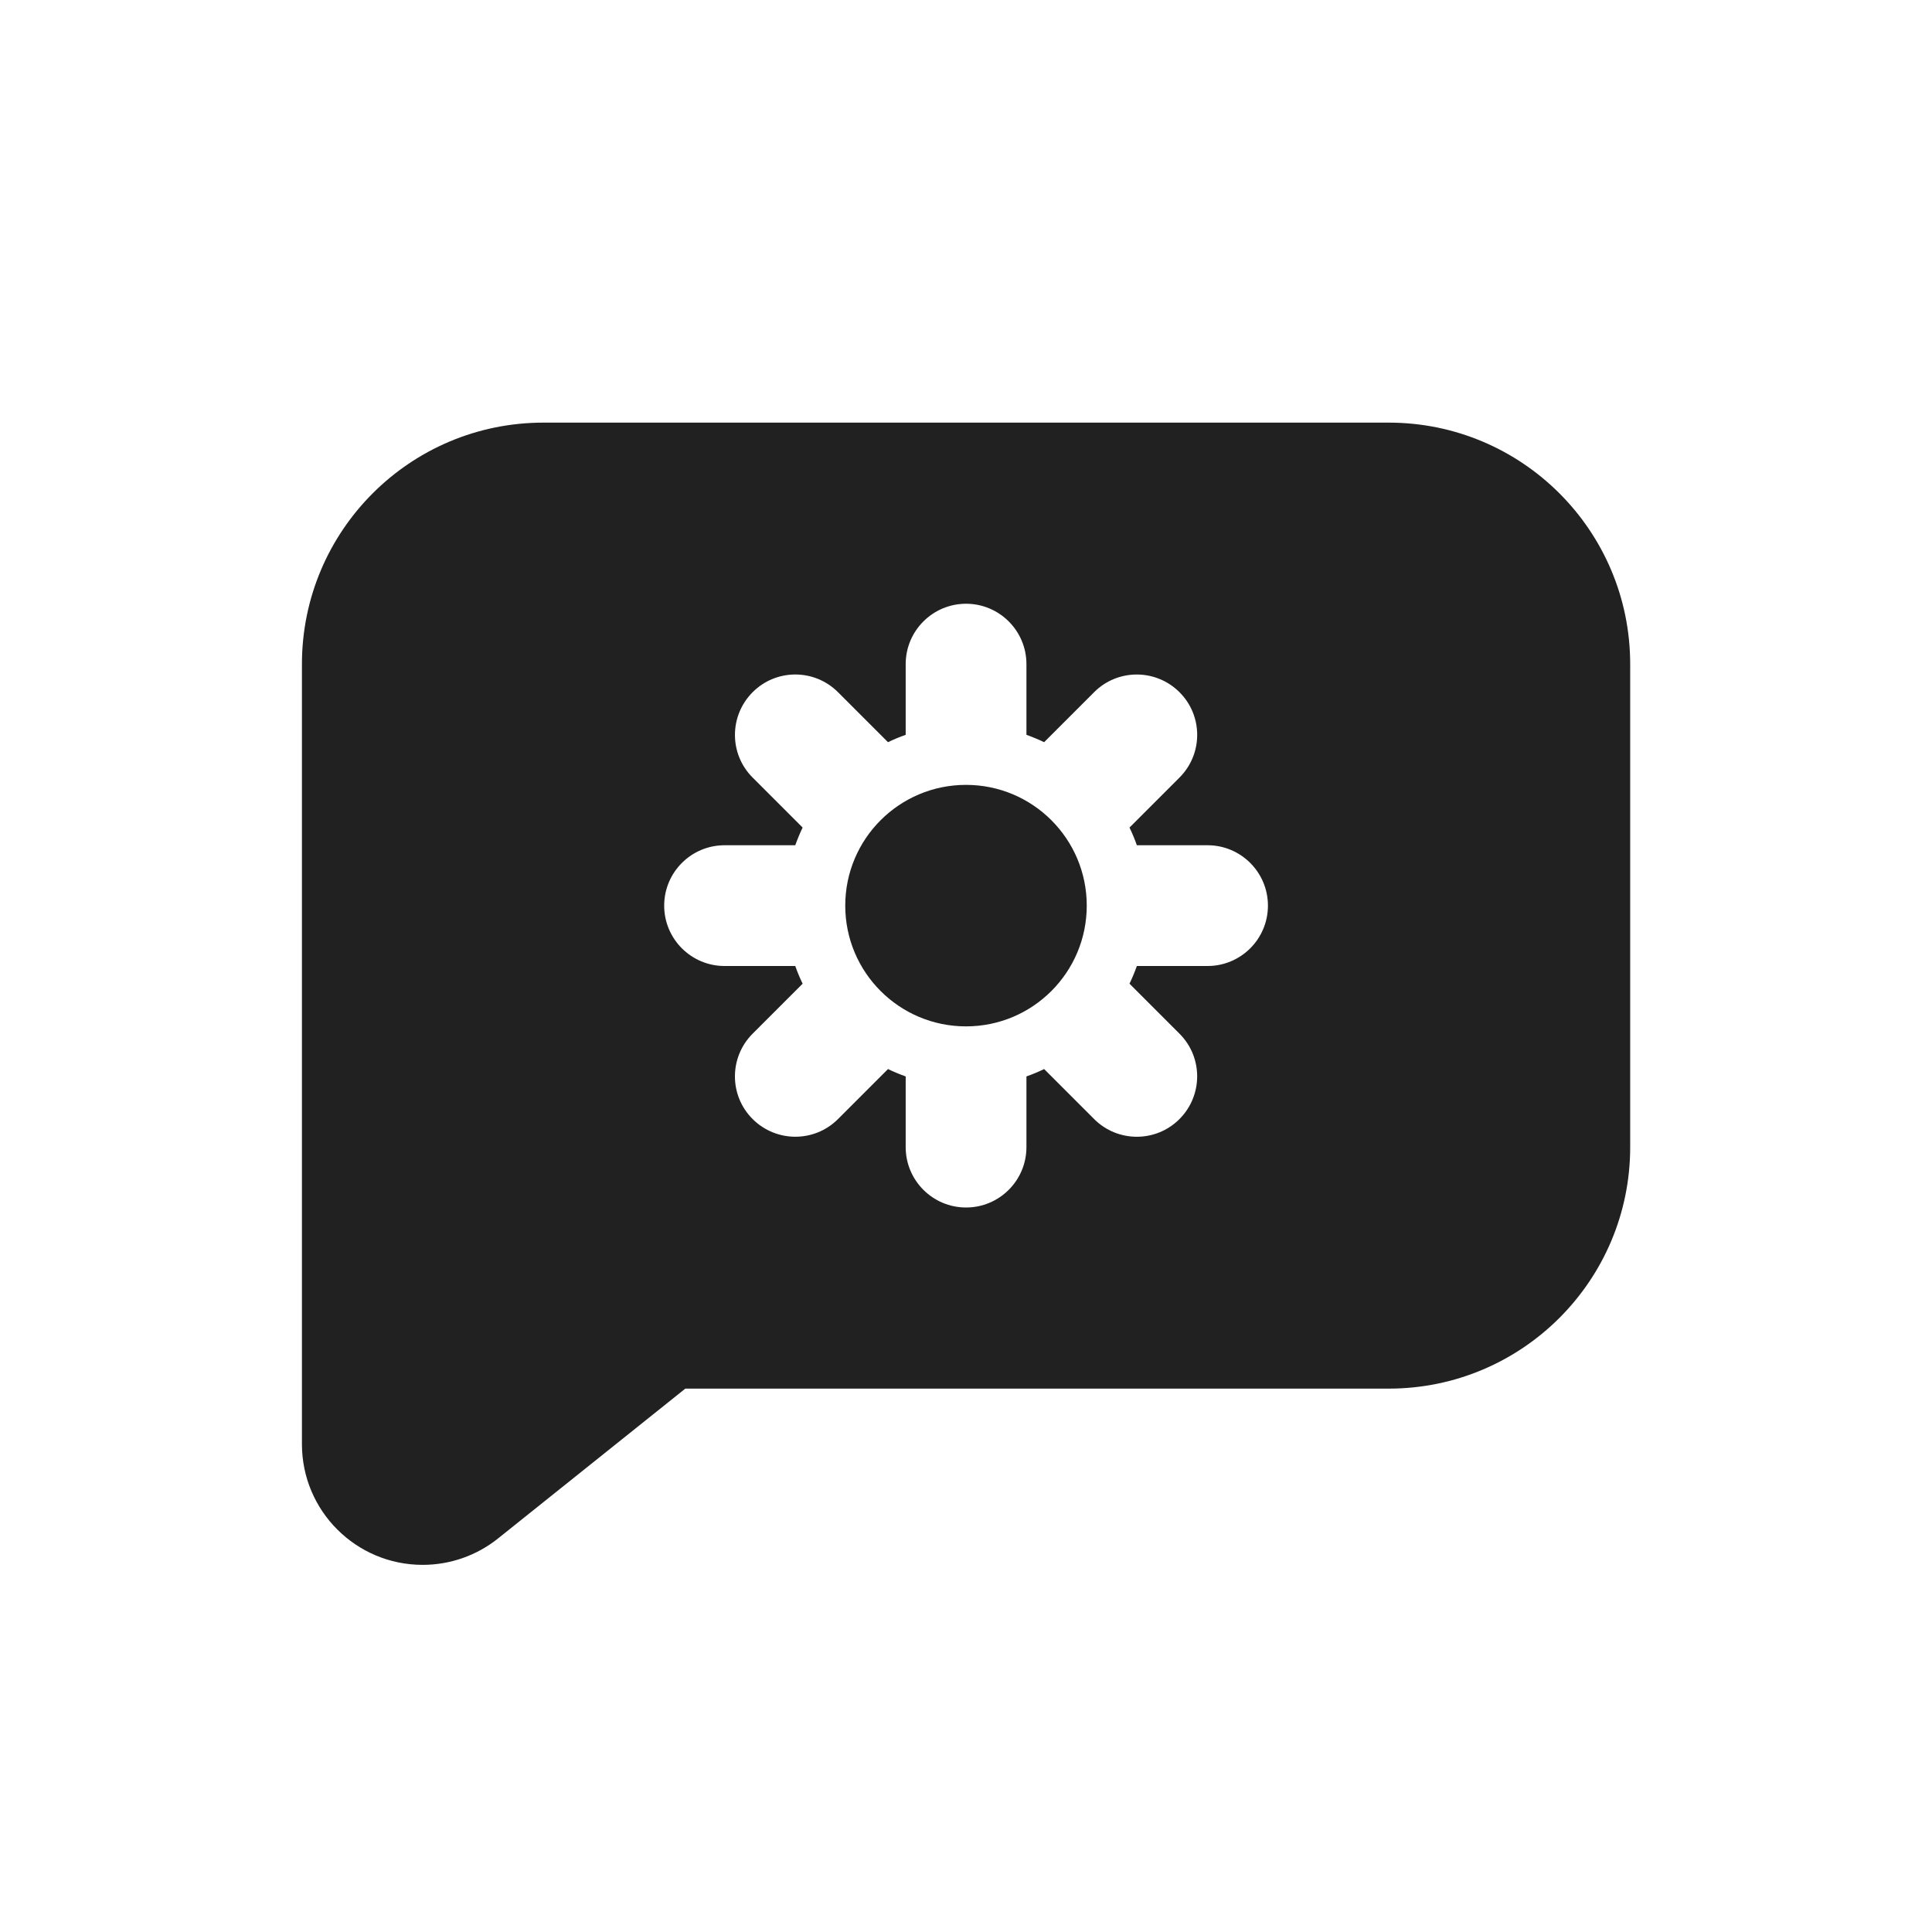 <svg height="32" viewBox="0 0 32 32" width="32" xmlns="http://www.w3.org/2000/svg"><path d="m11.351 23-3.101 2.481c-.355.284-.795.438-1.249.438-1.105 0-2-.895-2-2v-12.919c0-2.209 1.791-4 4-4h14c2.209 0 4 1.791 4 4v8c0 2.209-1.791 4-4 4zm7.357-6.707c.046-.095.086-.193.122-.293h1.171c.552 0 1-.448 1-1s-.448-1-1-1h-1.171c-.035-.1-.076-.198-.122-.293l.828-.828c.391-.391.391-1.024 0-1.414s-1.024-.391-1.414 0l-.828.828c-.095-.046-.193-.086-.293-.122v-1.171c0-.552-.448-1-1-1s-1 .448-1 1v1.171c-.1.035-.198.076-.293.122l-.828-.828c-.391-.391-1.024-.391-1.414 0s-.391 1.024 0 1.414l.828.828c-.046.095-.086.193-.122.293h-1.171c-.552 0-1 .448-1 1s.448 1 1 1h1.171c.035.1.076.198.122.293l-.828.828c-.391.391-.391 1.024 0 1.414s1.024.391 1.414 0l.828-.828c.095.046.193.086.293.122v1.171c0 .552.448 1 1 1s1-.448 1-1v-1.171c.1-.035.198-.076.293-.122l.828.828c.391.391 1.024.391 1.414 0s.391-1.024 0-1.414zm-2.708.707c-1.105 0-2-.895-2-2s.895-2 2-2 2 .895 2 2-.895 2-2 2z" fill="#212121"/></svg>